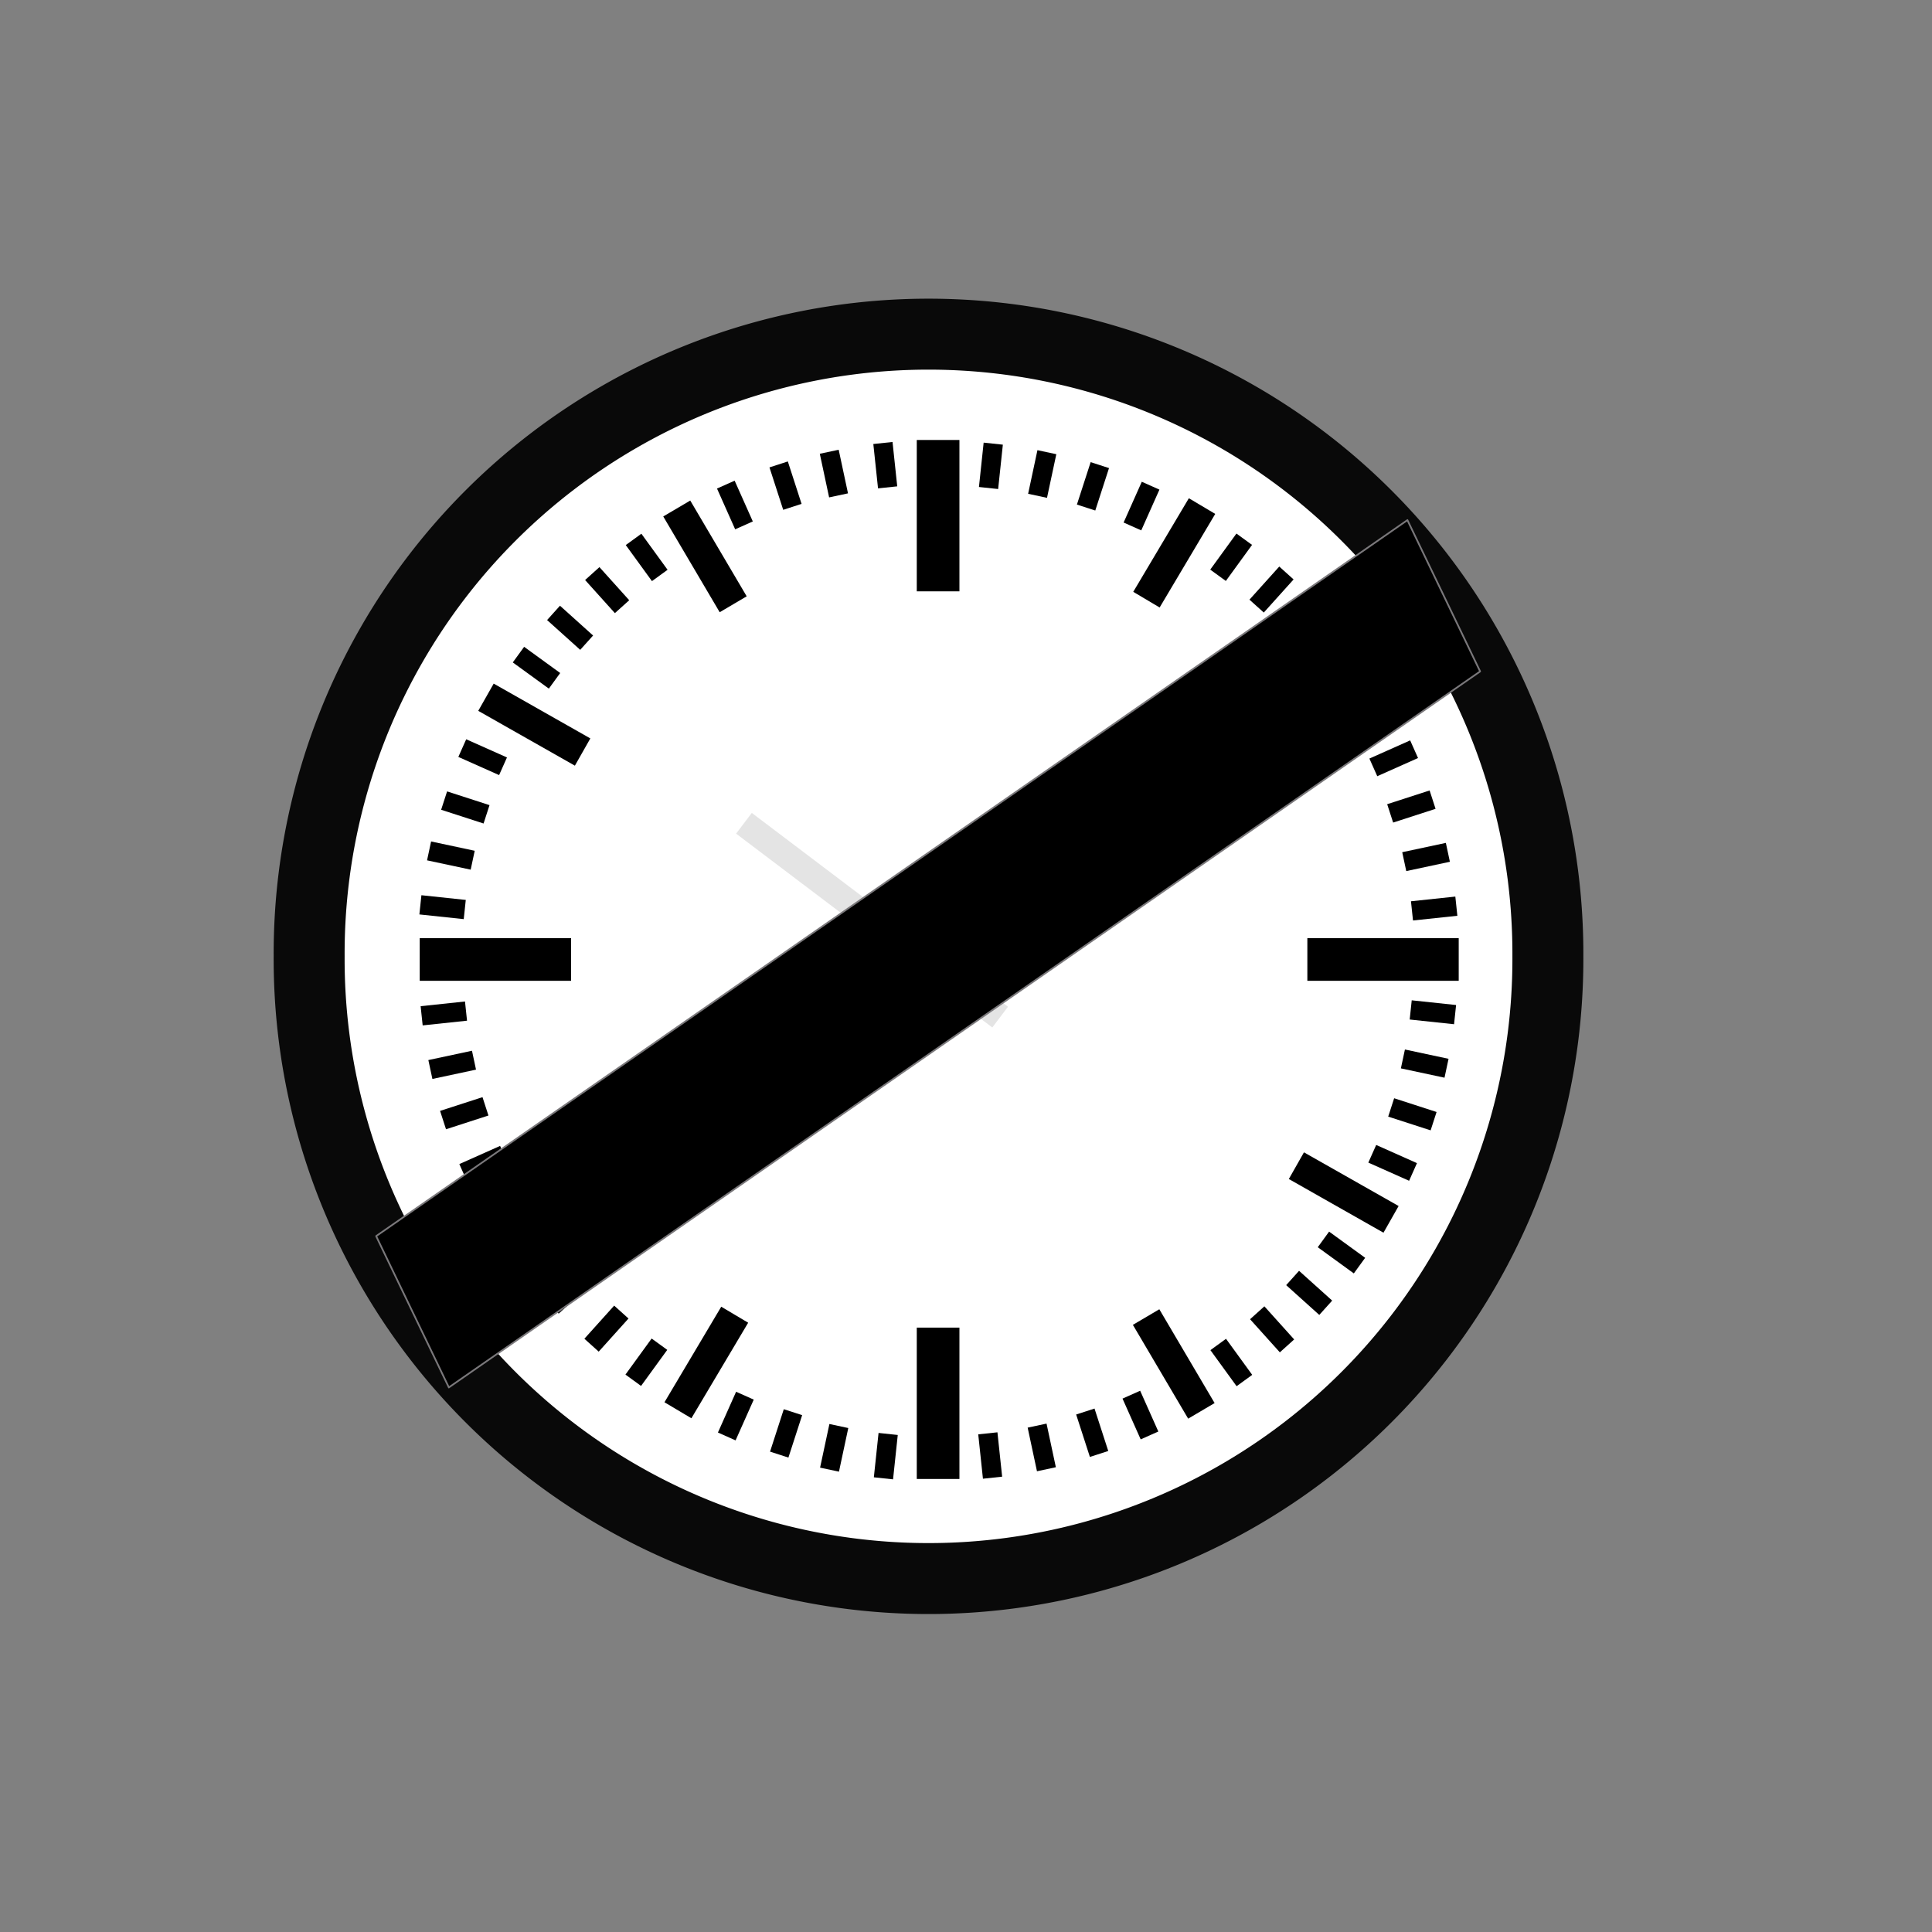 <svg:svg xmlns:dc="http://purl.org/dc/elements/1.1/" xmlns:ns1="http://sodipodi.sourceforge.net/DTD/sodipodi-0.dtd" xmlns:ns2="http://www.inkscape.org/namespaces/inkscape" xmlns:ns4="http://creativecommons.org/ns#" xmlns:rdf="http://www.w3.org/1999/02/22-rdf-syntax-ns#" xmlns:svg="http://www.w3.org/2000/svg" height="71.869" id="svg3071" version="1.1" viewBox="-3.935 -3.935 71.869 71.869" width="71.869" ns1:docname="free -zone-starts.svg" ns2:export-filename="C:\Documents and Settings\Fastallow\Desktop\TSD clipart\free -zone-starts.png" ns2:export-xdpi="90" ns2:export-ydpi="90" ns2:version="0.47 r22583">
  <svg:rect x="-3.935" y="-3.935" width="71.869" height="71.869" fill="#808080" stroke="none"/>
  <ns1:namedview bordercolor="#666666" borderopacity="1.0" id="base" pagecolor="#ffffff" showgrid="false" ns2:current-layer="layer1" ns2:cx="12.924976" ns2:cy="35.627307" ns2:document-units="px" ns2:grid-bbox="true" ns2:pageopacity="0.0" ns2:pageshadow="2" ns2:window-height="712" ns2:window-maximized="1" ns2:window-width="1280" ns2:window-x="-4" ns2:window-y="-4" ns2:zoom="3.5142973">
    <ns2:grid id="grid4242" type="xygrid" />
  </ns1:namedview>
  <svg:g id="layer1" ns2:groupmode="layer" ns2:label="Layer 1">
    <svg:path d="m464.42 355.24a47.702 47.702 0 1 1 -95.403 0 47.702 47.702 0 1 1 95.403 0z" id="path2330" style="fill-rule:evenodd;stroke:#090909;stroke-width:5.465;fill:#ffffff" transform="matrix(.483 0 0 .483 -170.67 -139.94)" ns1:cx="416.7225" ns1:cy="355.24188" ns1:rx="47.70153" ns1:ry="47.70153" ns1:type="arc" ns2:export-filename="/home/fzap/klocki.png" ns2:export-xdpi="391.56" ns2:export-ydpi="391.56" />
    <svg:g id="g1451" style="fill-opacity:.123;fill:#000000" transform="matrix(.366 -0.316 1.247 1.444 32.107 30.492)" ns2:export-filename="/home/fzap/klocki.png" ns2:export-xdpi="391.56" ns2:export-ydpi="391.56" ns2:label="Ebene 1">
      <svg:path d="m-9.54 0 40.969 1.69" id="path1453" style="stroke-opacity:.114;fill-rule:evenodd;fill-opacity:.123;stroke:#282d30;stroke-linecap:square;fill:#000000" ns1:nodetypes="cc" />
    </svg:g>
    <svg:path d="m24.125 26.982 8.759 6.627" id="path2328" style="stroke-opacity:.106;stroke:#000000;stroke-linecap:square;stroke-width:.967;fill:#000000" ns1:nodetypes="cc" />
    <svg:g id="g2429" style="fill:#000000" transform="matrix(.481 .051 -.051 .481 9.468 5.237)">
      <svg:rect height="3.431" id="rect2431" style="fill-rule:evenodd;fill:#000000" width="1.485" x="49.262" y="9.94" ns2:tile-cx="41.367621" ns2:tile-cy="17.722816" ns2:tile-h="3.4307041" ns2:tile-w="1.4852411" />
      <svg:rect height="3.431" id="rect2433" style="fill-rule:evenodd;fill:#000000" width="1.485" x="49.255" y="86.529" ns2:tile-cx="41.367621" ns2:tile-cy="17.722816" ns2:tile-h="3.4307041" ns2:tile-w="1.4852411" />
    </svg:g>
    <svg:g id="g2435" style="fill:#000000" transform="matrix(.473 .101 -.101 .473 12.36 3.134)">
      <svg:rect height="3.431" id="rect2437" style="fill-rule:evenodd;fill:#000000" width="1.485" x="49.262" y="9.94" ns2:tile-cx="41.367621" ns2:tile-cy="17.722816" ns2:tile-h="3.4307041" ns2:tile-w="1.4852411" />
      <svg:rect height="3.431" id="rect2439" style="fill-rule:evenodd;fill:#000000" width="1.485" x="49.255" y="86.529" ns2:tile-cx="41.367621" ns2:tile-cy="17.722816" ns2:tile-h="3.4307041" ns2:tile-w="1.4852411" />
    </svg:g>
    <svg:g id="g2441" style="fill:#000000" transform="matrix(.46 .149 -.149 .46 15.457 1.344)">
      <svg:rect height="3.431" id="rect2443" style="fill-rule:evenodd;fill:#000000" width="1.485" x="49.262" y="9.94" ns2:tile-cx="41.367621" ns2:tile-cy="17.722816" ns2:tile-h="3.4307041" ns2:tile-w="1.4852411" />
      <svg:rect height="3.431" id="rect2445" style="fill-rule:evenodd;fill:#000000" width="1.485" x="49.255" y="86.529" ns2:tile-cx="41.367621" ns2:tile-cy="17.722816" ns2:tile-h="3.4307041" ns2:tile-w="1.4852411" />
    </svg:g>
    <svg:g id="g2447" style="fill:#000000" transform="matrix(.442 .197 -.197 .442 18.723 -.112)">
      <svg:rect height="3.431" id="rect2449" style="fill-rule:evenodd;fill:#000000" width="1.485" x="49.262" y="9.94" ns2:tile-cx="41.367621" ns2:tile-cy="17.722816" ns2:tile-h="3.4307041" ns2:tile-w="1.4852411" />
      <svg:rect height="3.431" id="rect2451" style="fill-rule:evenodd;fill:#000000" width="1.485" x="49.255" y="86.529" ns2:tile-cx="41.367621" ns2:tile-cy="17.722816" ns2:tile-h="3.4307041" ns2:tile-w="1.4852411" />
    </svg:g>
    <svg:g id="g2459" style="fill:#000000" transform="matrix(.391 .284 -.284 .391 25.621 -1.964)">
      <svg:rect height="3.431" id="rect2461" style="fill-rule:evenodd;fill:#000000" width="1.485" x="49.262" y="9.94" ns2:tile-cx="41.367621" ns2:tile-cy="17.722816" ns2:tile-h="3.4307041" ns2:tile-w="1.4852411" />
      <svg:rect height="3.431" id="rect2463" style="fill-rule:evenodd;fill:#000000" width="1.485" x="49.255" y="86.529" ns2:tile-cx="41.367621" ns2:tile-cy="17.722816" ns2:tile-h="3.4307041" ns2:tile-w="1.4852411" />
    </svg:g>
    <svg:g id="g2465" style="fill:#000000" transform="matrix(.359 .323 -.323 .359 29.178 -2.34)">
      <svg:rect height="3.431" id="rect2467" style="fill-rule:evenodd;fill:#000000" width="1.485" x="49.262" y="9.94" ns2:tile-cx="41.367621" ns2:tile-cy="17.722816" ns2:tile-h="3.4307041" ns2:tile-w="1.4852411" />
      <svg:rect height="3.431" id="rect2469" style="fill-rule:evenodd;fill:#000000" width="1.485" x="49.255" y="86.529" ns2:tile-cx="41.367621" ns2:tile-cy="17.722816" ns2:tile-h="3.4307041" ns2:tile-w="1.4852411" />
    </svg:g>
    <svg:g id="g2471" style="fill:#000000" transform="matrix(.323 .359 -.359 .323 32.754 -2.342)">
      <svg:rect height="3.431" id="rect2473" style="fill-rule:evenodd;fill:#000000" width="1.485" x="49.262" y="9.94" ns2:tile-cx="41.367621" ns2:tile-cy="17.722816" ns2:tile-h="3.4307041" ns2:tile-w="1.4852411" />
      <svg:rect height="3.431" id="rect2475" style="fill-rule:evenodd;fill:#000000" width="1.485" x="49.255" y="86.529" ns2:tile-cx="41.367621" ns2:tile-cy="17.722816" ns2:tile-h="3.4307041" ns2:tile-w="1.4852411" />
    </svg:g>
    <svg:g id="g2477" style="fill:#000000" transform="matrix(.284 .391 -.391 .284 36.311 -1.97)">
      <svg:rect height="3.431" id="rect2479" style="fill-rule:evenodd;fill:#000000" width="1.485" x="49.262" y="9.94" ns2:tile-cx="41.367621" ns2:tile-cy="17.722816" ns2:tile-h="3.4307041" ns2:tile-w="1.4852411" />
      <svg:rect height="3.431" id="rect2481" style="fill-rule:evenodd;fill:#000000" width="1.485" x="49.255" y="86.529" ns2:tile-cx="41.367621" ns2:tile-cy="17.722816" ns2:tile-h="3.4307041" ns2:tile-w="1.4852411" />
    </svg:g>
    <svg:g id="g2489" style="fill:#000000" transform="matrix(.197 .442 -.442 .197 43.211 -.125)">
      <svg:rect height="3.431" id="rect2491" style="fill-rule:evenodd;fill:#000000" width="1.485" x="49.262" y="9.94" ns2:tile-cx="41.367621" ns2:tile-cy="17.722816" ns2:tile-h="3.4307041" ns2:tile-w="1.4852411" />
      <svg:rect height="3.431" id="rect2493" style="fill-rule:evenodd;fill:#000000" width="1.485" x="49.255" y="86.529" ns2:tile-cx="41.367621" ns2:tile-cy="17.722816" ns2:tile-h="3.4307041" ns2:tile-w="1.4852411" />
    </svg:g>
    <svg:g id="g2495" style="fill:#000000" transform="matrix(.149 .46 -.46 .149 46.478 1.328)">
      <svg:rect height="3.431" id="rect2497" style="fill-rule:evenodd;fill:#000000" width="1.485" x="49.262" y="9.94" ns2:tile-cx="41.367621" ns2:tile-cy="17.722816" ns2:tile-h="3.4307041" ns2:tile-w="1.4852411" />
      <svg:rect height="3.431" id="rect2499" style="fill-rule:evenodd;fill:#000000" width="1.485" x="49.255" y="86.529" ns2:tile-cx="41.367621" ns2:tile-cy="17.722816" ns2:tile-h="3.4307041" ns2:tile-w="1.4852411" />
    </svg:g>
    <svg:g id="g2501" style="fill:#000000" transform="matrix(.101 .473 -.473 .101 49.576 3.115)">
      <svg:rect height="3.431" id="rect2503" style="fill-rule:evenodd;fill:#000000" width="1.485" x="49.262" y="9.94" ns2:tile-cx="41.367621" ns2:tile-cy="17.722816" ns2:tile-h="3.4307041" ns2:tile-w="1.4852411" />
      <svg:rect height="3.431" id="rect2505" style="fill-rule:evenodd;fill:#000000" width="1.485" x="49.255" y="86.529" ns2:tile-cx="41.367621" ns2:tile-cy="17.722816" ns2:tile-h="3.4307041" ns2:tile-w="1.4852411" />
    </svg:g>
    <svg:g id="g2507" style="fill:#000000" transform="matrix(.051 .481 -.481 .051 52.471 5.215)">
      <svg:rect height="3.431" id="rect2509" style="fill-rule:evenodd;fill:#000000" width="1.485" x="49.262" y="9.94" ns2:tile-cx="41.367621" ns2:tile-cy="17.722816" ns2:tile-h="3.4307041" ns2:tile-w="1.4852411" />
      <svg:rect height="3.431" id="rect2511" style="fill-rule:evenodd;fill:#000000" width="1.485" x="49.255" y="86.529" ns2:tile-cx="41.367621" ns2:tile-cy="17.722816" ns2:tile-h="3.4307041" ns2:tile-w="1.4852411" />
    </svg:g>
    <svg:g id="g2519" style="fill:#000000" transform="matrix(-.051 .481 -.481 -.051 57.524 10.263)">
      <svg:rect height="3.431" id="rect2521" style="fill-rule:evenodd;fill:#000000" width="1.485" x="49.262" y="9.94" ns2:tile-cx="41.367621" ns2:tile-cy="17.722816" ns2:tile-h="3.4307041" ns2:tile-w="1.4852411" />
      <svg:rect height="3.431" id="rect2523" style="fill-rule:evenodd;fill:#000000" width="1.485" x="49.255" y="86.529" ns2:tile-cx="41.367621" ns2:tile-cy="17.722816" ns2:tile-h="3.4307041" ns2:tile-w="1.4852411" />
    </svg:g>
    <svg:g id="g2525" style="fill:#000000" transform="matrix(-.101 .473 -.473 -.101 59.627 13.155)">
      <svg:rect height="3.431" id="rect2527" style="fill-rule:evenodd;fill:#000000" width="1.485" x="49.262" y="9.94" ns2:tile-cx="41.367621" ns2:tile-cy="17.722816" ns2:tile-h="3.4307041" ns2:tile-w="1.4852411" />
      <svg:rect height="3.431" id="rect2529" style="fill-rule:evenodd;fill:#000000" width="1.485" x="49.255" y="86.529" ns2:tile-cx="41.367621" ns2:tile-cy="17.722816" ns2:tile-h="3.4307041" ns2:tile-w="1.4852411" />
    </svg:g>
    <svg:g id="g2531" style="fill:#000000" transform="matrix(-.149 .46 -.46 -.149 61.417 16.251)">
      <svg:rect height="3.431" id="rect2533" style="fill-rule:evenodd;fill:#000000" width="1.485" x="49.262" y="9.94" ns2:tile-cx="41.367621" ns2:tile-cy="17.722816" ns2:tile-h="3.4307041" ns2:tile-w="1.4852411" />
      <svg:rect height="3.431" id="rect2535" style="fill-rule:evenodd;fill:#000000" width="1.485" x="49.255" y="86.529" ns2:tile-cx="41.367621" ns2:tile-cy="17.722816" ns2:tile-h="3.4307041" ns2:tile-w="1.4852411" />
    </svg:g>
    <svg:g id="g2537" style="fill:#000000" transform="matrix(-.197 .442 -.442 -.197 62.873 19.517)">
      <svg:rect height="3.431" id="rect2539" style="fill-rule:evenodd;fill:#000000" width="1.485" x="49.262" y="9.94" ns2:tile-cx="41.367621" ns2:tile-cy="17.722816" ns2:tile-h="3.4307041" ns2:tile-w="1.4852411" />
      <svg:rect height="3.431" id="rect2541" style="fill-rule:evenodd;fill:#000000" width="1.485" x="49.255" y="86.529" ns2:tile-cx="41.367621" ns2:tile-cy="17.722816" ns2:tile-h="3.4307041" ns2:tile-w="1.4852411" />
    </svg:g>
    <svg:g id="g2549" style="fill:#000000" transform="matrix(-.284 .391 -.391 -.284 64.725 26.416)">
      <svg:rect height="3.431" id="rect2551" style="fill-rule:evenodd;fill:#000000" width="1.485" x="49.262" y="9.94" ns2:tile-cx="41.367621" ns2:tile-cy="17.722816" ns2:tile-h="3.4307041" ns2:tile-w="1.4852411" />
      <svg:rect height="3.431" id="rect2553" style="fill-rule:evenodd;fill:#000000" width="1.485" x="49.255" y="86.529" ns2:tile-cx="41.367621" ns2:tile-cy="17.722816" ns2:tile-h="3.4307041" ns2:tile-w="1.4852411" />
    </svg:g>
    <svg:g id="g2555" style="fill:#000000" transform="matrix(-.323 .359 -.359 -.323 65.101 29.972)">
      <svg:rect height="3.431" id="rect2557" style="fill-rule:evenodd;fill:#000000" width="1.485" x="49.262" y="9.94" ns2:tile-cx="41.367621" ns2:tile-cy="17.722816" ns2:tile-h="3.4307041" ns2:tile-w="1.4852411" />
      <svg:rect height="3.431" id="rect2559" style="fill-rule:evenodd;fill:#000000" width="1.485" x="49.255" y="86.529" ns2:tile-cx="41.367621" ns2:tile-cy="17.722816" ns2:tile-h="3.4307041" ns2:tile-w="1.4852411" />
    </svg:g>
    <svg:g id="g2561" style="fill:#000000" transform="matrix(-.359 .323 -.323 -.359 65.103 33.548)">
      <svg:rect height="3.431" id="rect2563" style="fill-rule:evenodd;fill:#000000" width="1.485" x="49.262" y="9.94" ns2:tile-cx="41.367621" ns2:tile-cy="17.722816" ns2:tile-h="3.4307041" ns2:tile-w="1.4852411" />
      <svg:rect height="3.431" id="rect2565" style="fill-rule:evenodd;fill:#000000" width="1.485" x="49.255" y="86.529" ns2:tile-cx="41.367621" ns2:tile-cy="17.722816" ns2:tile-h="3.4307041" ns2:tile-w="1.4852411" />
    </svg:g>
    <svg:g id="g2567" style="fill:#000000" transform="matrix(-.391 .284 -.284 -.391 64.731 37.105)">
      <svg:rect height="3.431" id="rect2569" style="fill-rule:evenodd;fill:#000000" width="1.485" x="49.262" y="9.94" ns2:tile-cx="41.367621" ns2:tile-cy="17.722816" ns2:tile-h="3.4307041" ns2:tile-w="1.4852411" />
      <svg:rect height="3.431" id="rect2571" style="fill-rule:evenodd;fill:#000000" width="1.485" x="49.255" y="86.529" ns2:tile-cx="41.367621" ns2:tile-cy="17.722816" ns2:tile-h="3.4307041" ns2:tile-w="1.4852411" />
    </svg:g>
    <svg:g id="g2579" style="fill:#000000" transform="matrix(-.442 .197 -.197 -.442 62.886 44.005)">
      <svg:rect height="3.431" id="rect2581" style="fill-rule:evenodd;fill:#000000" width="1.485" x="49.262" y="9.94" ns2:tile-cx="41.367621" ns2:tile-cy="17.722816" ns2:tile-h="3.4307041" ns2:tile-w="1.4852411" />
      <svg:rect height="3.431" id="rect2583" style="fill-rule:evenodd;fill:#000000" width="1.485" x="49.255" y="86.529" ns2:tile-cx="41.367621" ns2:tile-cy="17.722816" ns2:tile-h="3.4307041" ns2:tile-w="1.4852411" />
    </svg:g>
    <svg:g id="g2585" style="fill:#000000" transform="matrix(-.46 .149 -.149 -.46 61.433 47.273)">
      <svg:rect height="3.431" id="rect2587" style="fill-rule:evenodd;fill:#000000" width="1.485" x="49.262" y="9.94" ns2:tile-cx="41.367621" ns2:tile-cy="17.722816" ns2:tile-h="3.4307041" ns2:tile-w="1.4852411" />
      <svg:rect height="3.431" id="rect2589" style="fill-rule:evenodd;fill:#000000" width="1.485" x="49.255" y="86.529" ns2:tile-cx="41.367621" ns2:tile-cy="17.722816" ns2:tile-h="3.4307041" ns2:tile-w="1.4852411" />
    </svg:g>
    <svg:g id="g2591" style="fill:#000000" transform="matrix(-.473 .101 -.101 -.473 59.647 50.371)">
      <svg:rect height="3.431" id="rect2593" style="fill-rule:evenodd;fill:#000000" width="1.485" x="49.262" y="9.94" ns2:tile-cx="41.367621" ns2:tile-cy="17.722816" ns2:tile-h="3.4307041" ns2:tile-w="1.4852411" />
      <svg:rect height="3.431" id="rect2595" style="fill-rule:evenodd;fill:#000000" width="1.485" x="49.255" y="86.529" ns2:tile-cx="41.367621" ns2:tile-cy="17.722816" ns2:tile-h="3.4307041" ns2:tile-w="1.4852411" />
    </svg:g>
    <svg:g id="g2597" style="fill:#000000" transform="matrix(-.481 .051 -.051 -.481 57.546 53.265)">
      <svg:rect height="3.431" id="rect2599" style="fill-rule:evenodd;fill:#000000" width="1.485" x="49.262" y="9.94" ns2:tile-cx="41.367621" ns2:tile-cy="17.722816" ns2:tile-h="3.4307041" ns2:tile-w="1.4852411" />
      <svg:rect height="3.431" id="rect2601" style="fill-rule:evenodd;fill:#000000" width="1.485" x="49.255" y="86.529" ns2:tile-cx="41.367621" ns2:tile-cy="17.722816" ns2:tile-h="3.4307041" ns2:tile-w="1.4852411" />
    </svg:g>
    <svg:g id="g2605" style="fill:#000000" transform="matrix(.483 0 0 .483 6.812 7.631)">
      <svg:rect height="11.657" id="rect7297" style="fill-rule:evenodd;fill:#000000" width="3.285" x="48.357" y="9.94" />
      <svg:rect height="11.657" id="rect2603" style="fill-rule:evenodd;fill:#000000" width="3.285" x="48.357" y="78.303" />
    </svg:g>
    <svg:g id="g2621" style="fill:#000000" transform="matrix(9.7597e-8 .483 -.483 9.7597e-8 55.129 7.607)">
      <svg:rect height="11.657" id="rect2623" style="fill-rule:evenodd;fill:#000000" width="3.285" x="48.357" y="9.94" />
      <svg:rect height="11.657" id="rect2625" style="fill-rule:evenodd;fill:#000000" width="3.285" x="48.357" y="78.303" />
    </svg:g>
    <svg:rect height="4.048" id="rect2611" style="fill-rule:evenodd;fill:#000000" transform="matrix(-.862 .508 -.508 -.862 0 0)" width="1.141" x="-11.028" y="-62.483" />
    <svg:rect height="4.133" id="rect2613" style="fill-rule:evenodd;fill:#000000" transform="matrix(-.862 .508 -.508 -.862 0 0)" width="1.165" x="-11.269" y="-27.81" />
    <svg:rect height="4.048" id="rect2624" style="fill-rule:evenodd;fill:#000000" transform="matrix(.86 .511 -.511 .86 0 0)" width="1.141" x="42.079" y="-8.027" />
    <svg:rect height="4.133" id="rect2626" style="fill-rule:evenodd;fill:#000000" transform="matrix(.86 .511 -.511 .86 0 0)" width="1.165" x="42.487" y="26.701" />
    <svg:rect height="4.048" id="rect2630" style="fill-rule:evenodd;fill:#000000" transform="rotate(59.387)" width="1.141" x="42.597" y="-29.811" />
    <svg:rect height="4.133" id="rect2632" style="fill-rule:evenodd;fill:#000000" transform="rotate(59.387)" width="1.165" x="42.391" y="4.761" />
    <svg:rect height="4.048" id="rect2636" style="fill-rule:evenodd;fill:#000000" transform="rotate(119.56)" width="1.141" x="11.875" y="-62.024" />
    <svg:rect height="4.133" id="rect2638" style="fill-rule:evenodd;fill:#000000" transform="rotate(119.56)" width="1.165" x="11.578" y="-27.289" />
    <svg:rect height="59.891" id="rect4154" style="opacity:0;stroke-width:4.109" width="59.891" x="2.054" y="2.054" />
    <svg:rect height="6.247" id="rect3170" style="stroke-linejoin:round;fill-rule:evenodd;stroke:#7a787b;stroke-linecap:round;stroke-width:.065;fill:#000000" transform="matrix(.821 -.57 .433 .901 0 0)" width="46.727" x="-9.27" y="40.803" />
  </svg:g>
</svg:svg>